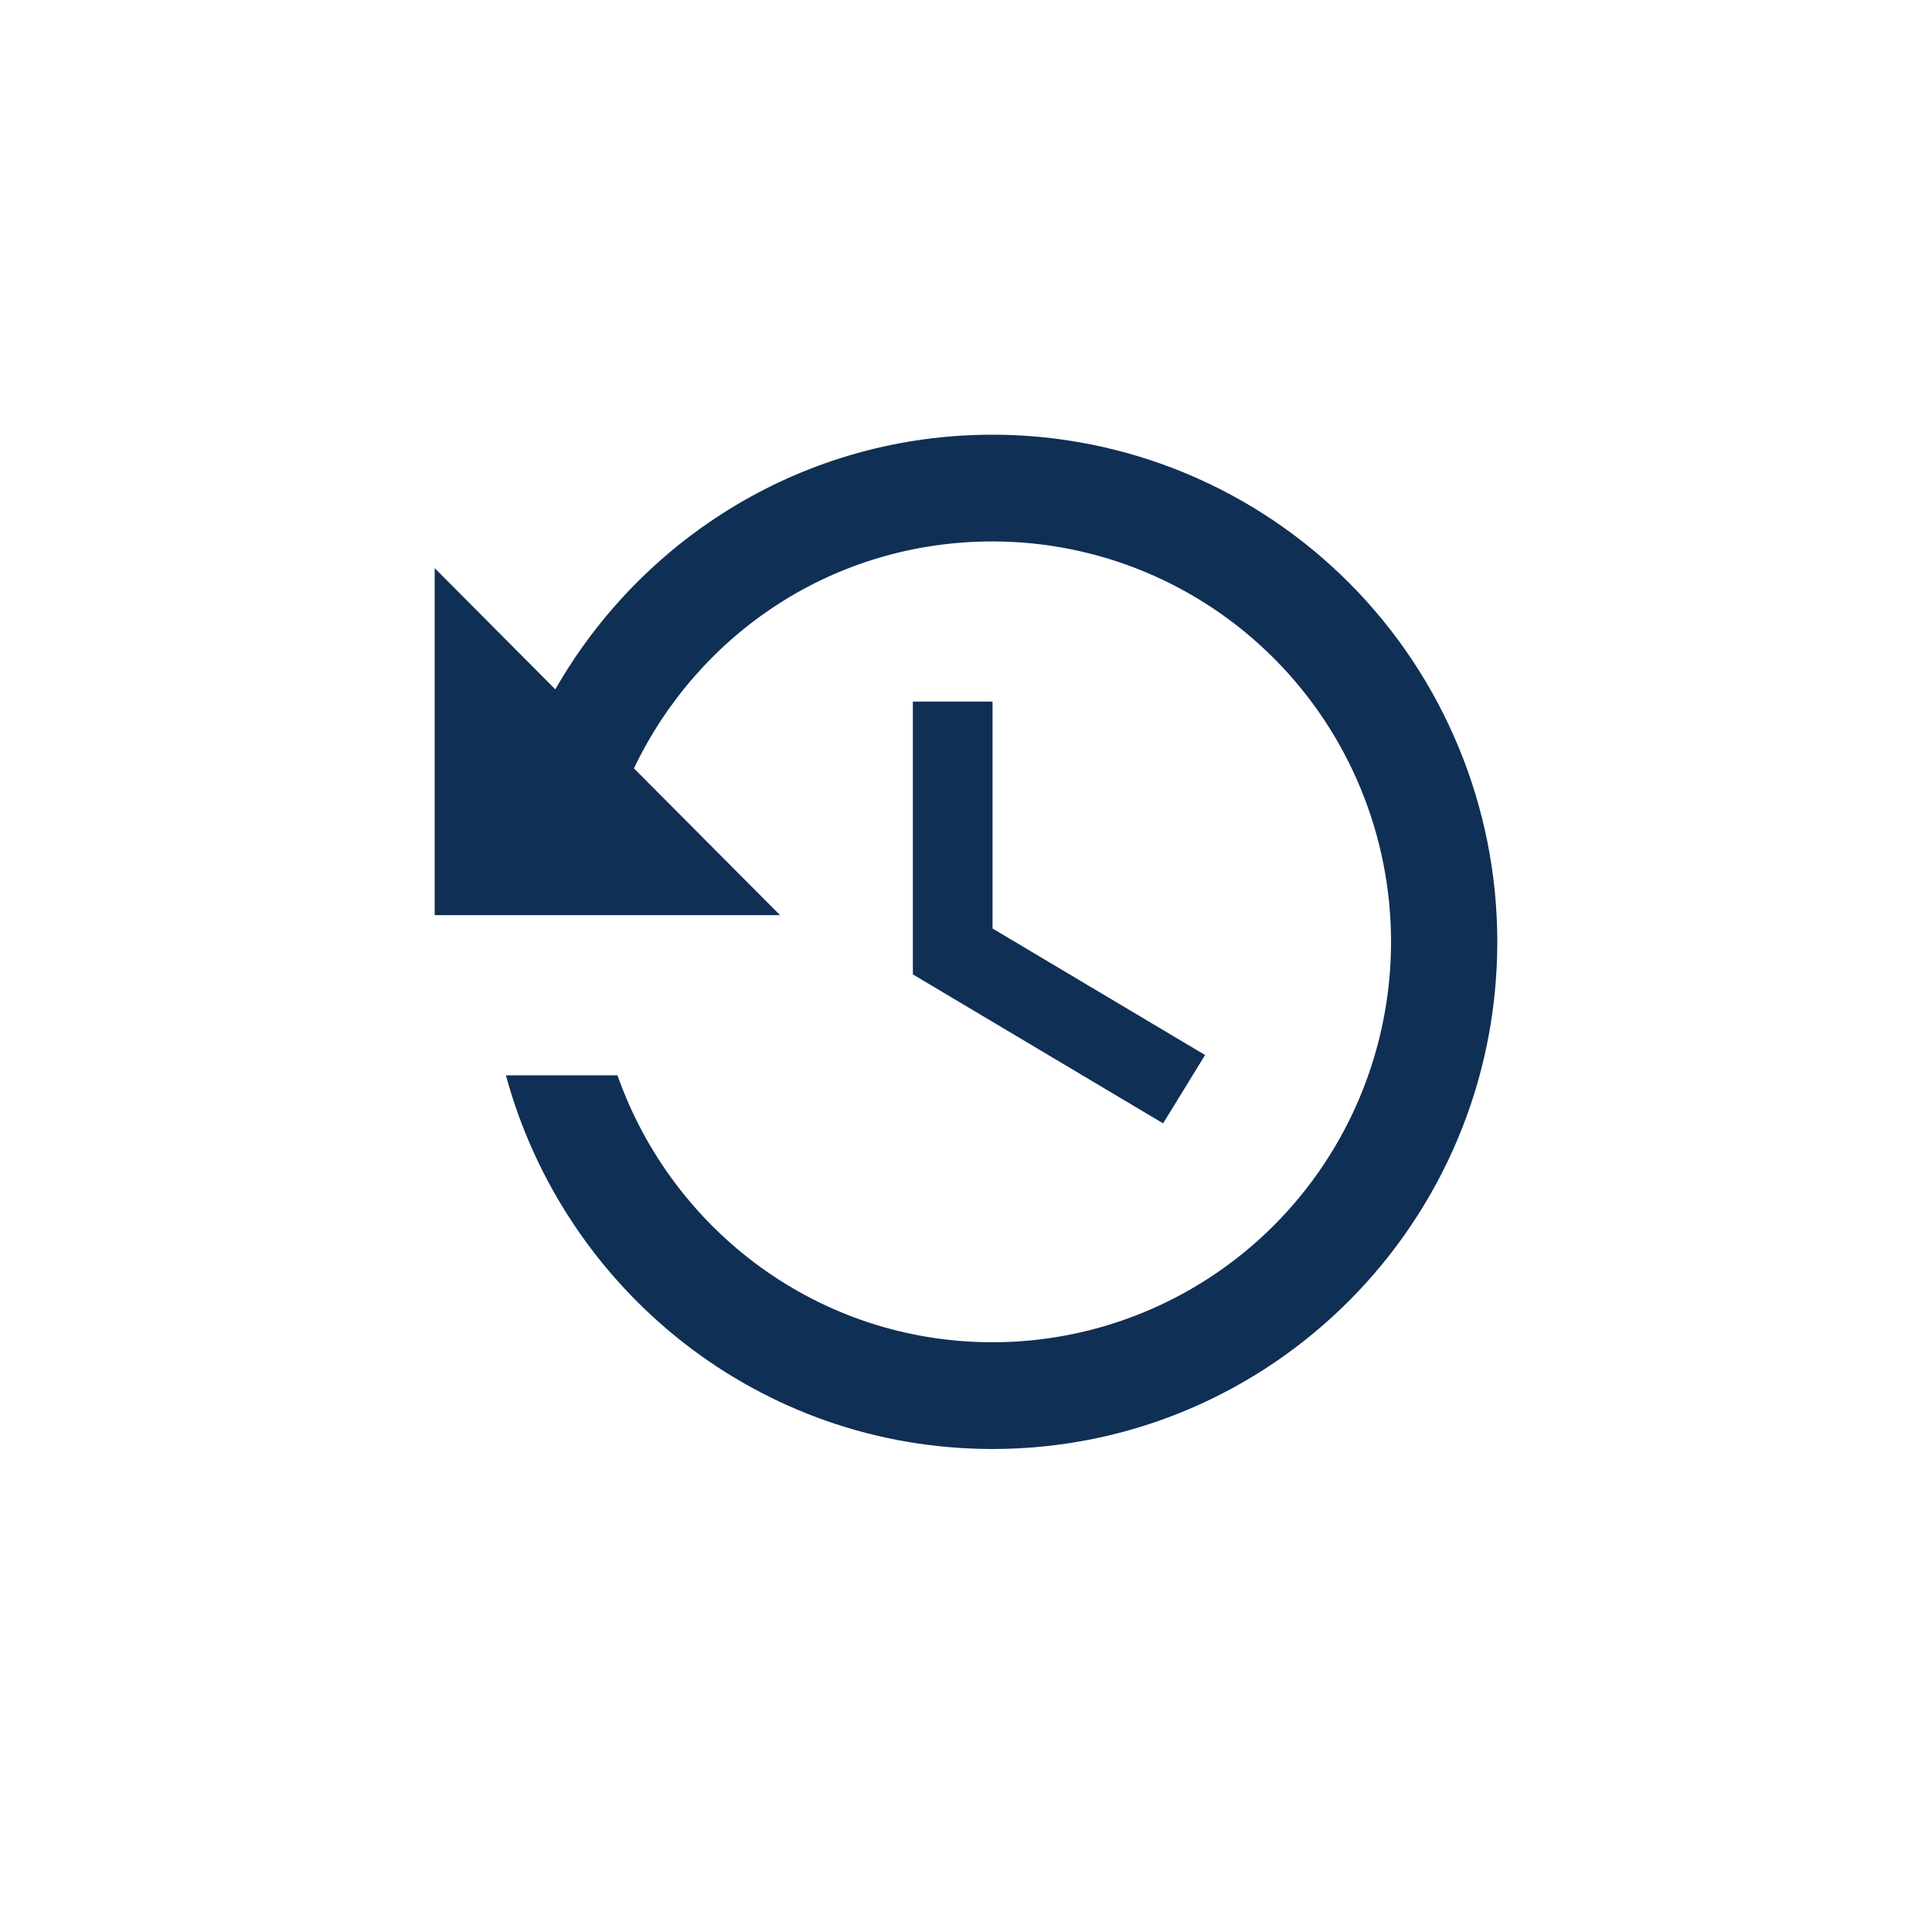 <svg width="40" height="40" viewBox="0 0 40 40" fill="none" xmlns="http://www.w3.org/2000/svg">
<path d="M18.9 14.526V20.174L24.081 23.258L24.95 21.843L20.55 19.224V14.526H18.9ZM20.55 9C16.667 9 13.301 11.122 11.497 14.272L9 11.763V18.947H16.15L13.125 15.908C14.456 13.123 17.25 11.21 20.55 11.21C22.738 11.21 24.837 12.084 26.384 13.639C27.931 15.193 28.8 17.302 28.8 19.5C28.8 21.698 27.931 23.807 26.384 25.361C24.837 26.916 22.738 27.79 20.55 27.79C16.953 27.79 13.917 25.48 12.784 22.263H10.474C11.684 26.717 15.721 30 20.55 30C26.314 30 31 25.303 31 19.5C31 18.121 30.73 16.756 30.204 15.482C29.679 14.208 28.91 13.05 27.939 12.075C26.969 11.1 25.817 10.327 24.549 9.799C23.281 9.272 21.922 9 20.55 9Z" fill="#102F55"/>
</svg>
